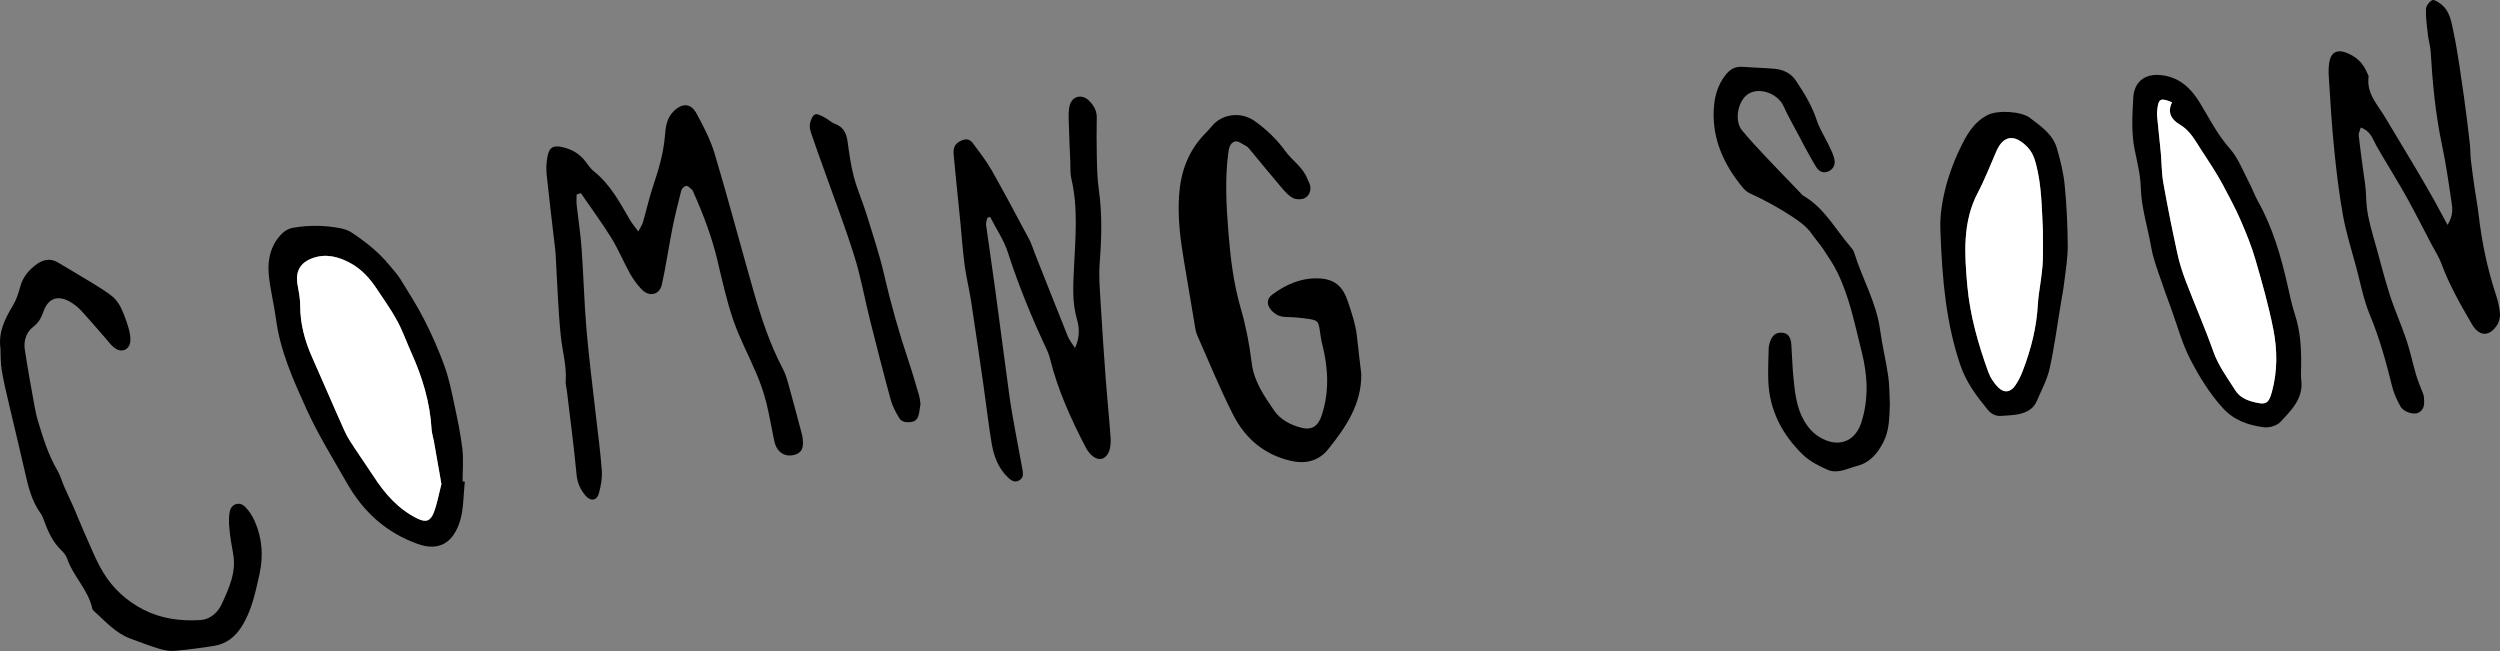 <?xml version="1.0" encoding="utf-8"?>
<!-- Generator: Adobe Illustrator 23.0.0, SVG Export Plug-In . SVG Version: 6.00 Build 0)  -->
<svg version="1.1" id="Layer_1" xmlns="http://www.w3.org/2000/svg" xmlns:xlink="http://www.w3.org/1999/xlink" x="0px" y="0px"
	 viewBox="0 0 674.19 175.56" style="enable-background:new 0 0 674.19 175.56;" xml:space="preserve">
<rect x="0" y="0" width="674.19" height="175.56" fill="#808080" stroke="none"/>
<style type="text/css">
	.st0{fill:#FFFFFF;}
</style>
<g>
	<path d="M155.5,52.47c0,0.93-0.08,1.86,0.01,2.77c0.43,3.92,1.05,7.83,1.33,11.76c0.53,7.32,0.71,14.67,1.33,21.98
		c0.66,7.75,1.68,15.47,2.54,23.2c0.55,4.9,1.23,9.78,1.58,14.69c0.14,2.03-0.23,4.17-0.78,6.15c-0.57,2.06-2.29,2.26-3.68,0.57
		c-1.33-1.62-2.14-3.38-2.35-5.63c-0.7-7.52-1.71-15.01-2.6-22.52c-0.1-0.87-0.38-1.75-0.32-2.61c0.29-4.2-0.93-8.22-1.34-12.32
		c-0.71-6.96-0.91-13.98-1.33-20.97c-0.04-0.66-0.05-1.31-0.13-1.97c-0.78-6.75-1.61-13.49-2.32-20.25
		c-0.17-1.62-0.12-3.31,0.16-4.91c0.47-2.71,1.55-3.32,4.17-2.71c2.43,0.57,4.48,1.74,6.03,3.74c0.74,0.95,1.41,2.01,2.33,2.75
		c4.44,3.51,6.98,8.38,9.75,13.11c0.56,0.96,1.3,1.82,2.25,3.12c0.62-1.2,1.06-1.81,1.26-2.5c0.97-3.35,1.72-6.77,2.84-10.07
		c1.48-4.38,2.74-8.77,3.1-13.41c0.18-2.25,0.48-4.57,2.27-6.37c2.28-2.29,4.65-2.35,6.19,0.47c1.94,3.54,3.83,7.21,4.98,11.05
		c3.67,12.29,6.93,24.69,10.47,37.02c2.06,7.17,4.39,14.25,7.89,20.89c0.81,1.53,1.25,3.27,1.72,4.95c1.18,4.22,2.28,8.46,3.41,12.7
		c0.11,0.42,0.18,0.86,0.22,1.3c0.26,2.48-0.35,3.66-2.16,4.19c-2.06,0.61-4.03-0.17-4.98-2.12c-0.38-0.77-0.55-1.66-0.73-2.52
		c-0.68-3.22-1.2-6.48-2.02-9.66c-0.65-2.53-1.52-5.03-2.54-7.44c-2.03-4.84-4.55-9.51-6.26-14.46c-1.82-5.26-3.02-10.75-4.31-16.18
		c-1.5-6.33-3.79-12.35-6.42-18.27c-0.13-0.3-0.24-0.65-0.48-0.86c-0.46-0.41-1.02-1.03-1.51-1c-0.48,0.03-1.2,0.68-1.33,1.18
		c-0.88,3.39-1.72,6.79-2.41,10.22c-1,5.04-1.73,10.14-2.83,15.15c-0.64,2.89-3.46,3.5-5.52,1.3c-1.19-1.27-2.25-2.71-3.1-4.23
		c-1.75-3.15-3.13-6.53-5.02-9.59c-2.57-4.15-5.48-8.08-8.24-12.1C156.25,52.23,155.88,52.35,155.5,52.47z"/>
	<path d="M367.11,100.89c0.08,8.13-4.17,14.29-8.85,20.16c-2.59,3.25-6.07,4.19-10.31,3.19c-7.15-1.69-12.16-6.06-15.36-12.31
		c-3.58-7-6.53-14.33-9.74-21.53c-0.22-0.5-0.36-1.04-0.46-1.58c-1.03-6.05-2.02-12.1-3.05-18.14c-1.02-5.95-1.78-11.89-1.37-17.98
		c0.43-6.36,2.45-11.93,6.9-16.55c0.68-0.71,1.37-1.43,2-2.19c2.78-3.35,7.88-3.86,11.42-1.36c3.25,2.3,6.03,4.97,8.37,8.2
		c1.85,2.55,4.73,4.29,5.89,7.41c0.23,0.61,0.61,1.18,0.75,1.8c0.31,1.44-0.25,2.78-1.44,3.4c-0.82,0.43-2.19,0.45-3.04,0.05
		c-1.12-0.53-2.08-1.54-2.92-2.52c-2.99-3.49-5.89-7.06-8.83-10.6c-0.28-0.34-0.57-0.72-0.94-0.91c-1.02-0.52-2.25-1.52-3.1-1.28
		c-1.44,0.41-1.67,2.05-1.85,3.53c-0.86,6.99-0.46,13.98,0.09,20.96c0.55,6.98,1.39,13.91,3.38,20.7c1.37,4.7,2.3,9.59,2.89,14.46
		c0.61,5.07,3.37,8.96,6.06,12.91c1.71,2.51,4.44,3.89,7.37,4.65c2.8,0.72,4.5-0.46,5.44-3.28c2.14-6.45,1.79-12.88,0.14-19.35
		c-0.3-1.16-0.44-2.37-0.62-3.55c-0.37-2.47-0.57-2.8-2.97-3.17c-2.05-0.31-4.14-0.49-6.21-0.53c-1.69-0.03-2.95-0.71-4-1.92
		c-1.17-1.35-1.16-2.99,0.22-4.02c3.76-2.82,7.91-4.66,12.72-4.46c4.28,0.18,6.46,2.2,7.8,6.23c1.04,3.12,2.11,6.2,2.45,9.49
		C366.3,94.19,366.72,97.54,367.11,100.89z"/>
	<path d="M289.89,93.83c1.33-2.75,1.24-5.39,0.52-7.82c-1.27-4.33-1.01-8.69-0.82-13.06c0.37-8.32,1.26-16.64-0.7-24.9
		c-0.32-1.36-0.19-2.83-0.25-4.25c-0.15-3.61-0.33-7.23-0.42-10.84c-0.04-1.52-0.12-3.11,0.26-4.55c0.66-2.51,3.27-3.12,5.14-1.32
		c1.29,1.25,2.18,2.69,2.15,4.62c-0.06,3.62-0.07,7.24,0.02,10.86c0.07,2.85,0.12,5.71,0.53,8.52c0.96,6.67,0.74,13.31,0.23,19.99
		c-0.25,3.26,0.03,6.57,0.22,9.84c0.42,7.11,0.89,14.22,1.42,21.32c0.39,5.25,0.94,10.48,1.31,15.73c0.09,1.27,0.02,2.7-0.46,3.84
		c-0.96,2.29-2.96,2.59-4.76,0.86c-0.62-0.6-1.14-1.35-1.54-2.12c-3.94-7.61-7.48-15.38-9.55-23.74c-0.23-0.95-0.59-1.89-1.01-2.77
		c-3.97-8.44-7.5-17.05-10.37-25.94c-1.11-3.43-3.17-6.39-4.77-9.58c-0.25,0.05-0.5,0.11-0.74,0.16c-0.14,0.65-0.46,1.32-0.38,1.94
		c0.79,5.86,1.69,11.71,2.48,17.57c1.3,9.56,2.52,19.13,3.83,28.69c0.42,3.03,0.98,6.05,1.52,9.07c0.64,3.56,1.3,7.11,1.98,10.66
		c0.22,1.14,0.28,2.25-0.85,2.93c-1.15,0.69-2.12,0.09-2.96-0.69c-2.7-2.51-3.91-5.82-4.5-9.31c-0.86-5.07-1.41-10.19-2.15-15.29
		c-1.11-7.7-2.22-15.41-3.4-23.1c-0.5-3.25-1.31-6.45-1.74-9.71c-0.53-4.02-0.8-8.08-1.2-12.12c-0.56-5.67-1.17-11.34-1.7-17.02
		c-0.14-1.51-0.29-3.06,1.4-4.06c1.44-0.85,2.71-1.01,3.76,0.41c1.74,2.38,3.59,4.72,5.04,7.27c3.51,6.19,6.84,12.49,10.19,18.77
		c0.61,1.15,0.97,2.44,1.46,3.66c2.95,7.44,5.87,14.89,8.87,22.31C288.4,91.8,289.23,92.78,289.89,93.83z"/>
	<path d="M660.04,60.65c1.54-2.47,1.36-4.34,1.09-6.13c-0.78-5.2-1.52-10.42-2.61-15.56c-1.75-8.29-2.53-16.67-3.03-25.09
		c-0.08-1.41-0.54-2.79-0.71-4.2c-0.27-2.38-0.62-4.78-0.57-7.17c0.02-0.87,0.89-2.03,1.69-2.45c0.49-0.25,1.68,0.53,2.39,1.08
		c2.37,1.82,2.78,4.74,3.32,7.3c1.24,5.88,2.02,11.87,2.88,17.82c0.61,4.21,1.09,8.45,1.58,12.68c0.16,1.41,0.1,2.85,0.27,4.26
		c0.28,2.5,0.64,4.98,1,7.47c0.34,2.38,0.79,4.74,1.07,7.13c0.86,7.42,2.36,14.69,4.71,21.79c0.51,1.55,0.9,3.19,1.05,4.81
		c0.09,1.01-0.13,2.22-0.65,3.07c-2.09,3.44-4.93,3.4-6.95-0.1c-3.07-5.29-6.11-10.6-8.23-16.39c-0.64-1.73-1.69-3.31-2.56-4.96
		c-2.23-4.25-4.4-8.54-6.72-12.73c-2.01-3.63-4.22-7.16-6.32-10.75c-0.94-1.6-1.92-3.19-2.72-4.87c-0.69-1.44-1.55-2.59-3.38-3.27
		c-0.22,0.84-0.62,1.55-0.55,2.2c0.32,3.02,0.78,6.03,1.16,9.05c0.32,2.49,0.8,4.98,0.84,7.48c0.05,3.56,0.86,6.93,1.83,10.31
		c1.52,5.26,2.81,10.6,4.46,15.82c1.32,4.17,3.14,8.17,4.54,12.32c1.04,3.1,1.72,6.33,2.63,9.48c0.39,1.35,0.96,2.66,1.44,3.99
		c0.26,0.71,0.65,1.43,0.7,2.16c0.09,1.52,0.23,3.17-1.43,4.07c-1.29,0.69-4.06-0.13-4.93-1.69c-0.95-1.7-1.78-3.54-2.25-5.43
		c-1.6-6.49-3.35-12.9-5.94-19.11c-1.75-4.2-2.6-8.78-3.79-13.21c-1.22-4.54-2.66-9.05-3.49-13.66c-1.07-5.92-1.79-11.92-2.39-17.91
		c-0.66-6.54-1.04-13.11-1.46-19.68c-0.1-1.51-0.07-3.1,0.32-4.54c0.56-2.06,2.1-2.62,4.12-1.92c2.86,0.99,4.86,2.85,5.97,5.67
		c0.12,0.3,0.37,0.63,0.33,0.92c-0.61,4.48,2.4,7.48,4.43,10.87c2.8,4.68,5.62,9.34,8.4,14.02c1.68,2.82,3.3,5.68,4.93,8.53
		c0.59,1.04,1.14,2.1,1.71,3.15C658.71,58.22,659.21,59.13,660.04,60.65z"/>
	<path d="M0.12,93.96c-0.59-4.33,1.15-7.91,3.3-11.46c0.95-1.57,1.57-3.4,2.04-5.19c0.63-2.37,2.01-4.13,3.83-5.6
		c1.9-1.55,3.99-2.32,6.35-0.91c3.1,1.85,6.22,3.66,9.29,5.55c1.85,1.13,3.72,2.27,5.4,3.62c0.96,0.78,1.74,1.91,2.29,3.04
		c0.81,1.65,1.43,3.41,1.96,5.18c0.36,1.22,0.67,2.56,0.57,3.8c-0.19,2.36-2.37,3.27-4.27,1.83c-0.94-0.71-1.66-1.73-2.46-2.64
		c-2.17-2.47-4.29-4.99-6.53-7.4c-0.88-0.95-1.95-1.81-3.08-2.44c-3.32-1.85-5.87-0.85-7.11,2.72c-0.58,1.67-1.29,2.99-2.85,4.17
		c-1.69,1.28-2.51,3.66-2.18,5.92c0.75,5.07,1.69,10.12,2.6,15.17c0.27,1.51,0.6,3.02,1.04,4.48c1.37,4.46,2.73,8.92,5.13,13
		c0.83,1.4,1.25,3.04,1.91,4.54c0.84,1.9,1.75,3.77,2.59,5.67c0.87,2,1.64,4.04,2.54,6.02c1.75,3.86,3.25,7.88,5.44,11.48
		c2.59,4.27,6.37,7.65,10.79,9.91c4.73,2.41,9.98,3.15,15.32,2.79c2.87-0.19,4.82-2.23,5.79-4.37c1.93-4.23,3.98-8.6,3.04-13.56
		c-0.43-2.26-0.8-4.54-1.01-6.83c-0.14-1.51-0.19-3.09,0.12-4.55c0.42-2.01,2.59-2.73,4.06-1.29c1.14,1.11,2.06,2.57,2.7,4.04
		c1.99,4.55,2.32,9.34,1.25,14.16c-1.09,4.91-2.09,9.87-4.85,14.22c-1.73,2.72-4.09,4.59-7.29,5.12c-3.56,0.59-7.16,1.05-10.75,1.36
		c-1.37,0.12-2.84-0.16-4.17-0.56c-2.62-0.79-5.17-1.79-7.74-2.73c-4.06-1.49-6.81-4.72-9.9-7.49c-0.16-0.14-0.34-0.33-0.38-0.52
		c-1.05-5.13-5.15-8.74-6.8-13.58c-0.27-0.79-0.86-1.55-1.48-2.14c-2.38-2.25-3.66-5.13-4.76-8.11c-0.23-0.61-0.43-1.27-0.81-1.79
		c-2.55-3.46-3.47-7.5-4.39-11.58c-1.37-6.08-2.87-12.12-4.28-18.19c-0.69-2.98-1.42-5.96-1.91-8.98
		C0.13,97.92,0.21,95.93,0.12,93.96z"/>
	<path d="M125.36,129.89c-0.43,3.67-0.27,7.53-1.42,10.96c-1.78,5.33-5.39,7.96-11.31,5.83c-8.5-3.05-14.62-8.62-19-16.29
		c-3.8-6.65-7.87-13.2-11.02-20.15c-3.51-7.74-7.05-15.58-8.18-24.19c-0.53-4.01-1.57-7.95-1.95-11.97C72.1,69.96,73,66,76.1,62.93
		c0.73-0.72,1.82-1.31,2.82-1.49c4.24-0.75,8.52-0.71,12.76,0.09c1.06,0.2,2.18,0.54,3.07,1.13c3.76,2.48,7.29,5.24,10.17,8.75
		c1.04,1.27,2.19,2.47,3.05,3.85c2.24,3.62,4.54,7.22,6.47,11.01c2.03,3.99,3.85,8.1,5.38,12.3c1.19,3.27,1.9,6.73,2.63,10.14
		c0.87,4.07,1.74,8.16,2.23,12.28c0.35,2.91,0.07,5.89,0.07,8.84C124.95,129.86,125.15,129.88,125.36,129.89z M119.04,130.53
		c-0.68-3.87-1.36-7.74-2.04-11.61c-0.19-1.08-0.55-2.14-0.62-3.22c-0.42-7.2-2.46-13.97-5.41-20.5c-1.3-2.89-2.35-5.91-3.85-8.68
		c-1.62-2.98-3.61-5.75-5.48-8.59c-1.89-2.87-4.16-5.39-7.23-7.04c-3.19-1.72-6.55-2.57-10.11-1.29c-3.41,1.23-4.68,3.66-4.05,7.19
		c0.32,1.83,0.7,3.68,0.7,5.52c0,4.93,1.22,9.53,3.21,13.99c2.99,6.7,5.85,13.46,8.87,20.15c0.76,1.68,1.85,3.21,2.87,4.77
		c1.55,2.38,3.2,4.69,4.75,7.08c3.08,4.76,6.7,8.95,11.88,11.51c2.27,1.12,3.55,0.75,4.45-1.6
		C117.91,135.81,118.35,133.19,119.04,130.53z"/>
	<path d="M509.65,109.04c-0.16,3.53-0.08,6.99-1.8,10.29c-1.6,3.06-3.58,5.42-7.09,6.34c-2.63,0.69-5.24,2.2-7.95,1
		c-2.37-1.05-4.84-2.31-6.66-4.09c-5.6-5.45-9.04-12.07-9.29-20.05c-0.09-2.84,0.04-5.68,0.11-8.53c0.01-0.54,0.15-1.09,0.3-1.62
		c0.55-1.9,1.59-2.74,3.24-2.66c1.59,0.08,2.42,1.07,2.57,3.21c0.21,3.06,0.28,6.14,0.59,9.19c0.4,3.92,0.82,7.85,2.87,11.38
		c1.43,2.46,3.33,4.29,6.04,5.31c4.3,1.61,7.94-0.42,9.36-4.83c2.08-6.43,1.7-12.9,0.1-19.18c-1.83-7.21-3.23-14.6-6.55-21.36
		c-1.05-2.14-2.4-4.14-3.72-6.13c-0.97-1.46-2.16-2.77-3.16-4.21c-1.33-1.92-3.09-3.21-5.05-4.52c-3.76-2.51-7.67-4.61-11.75-6.49
		c-0.85-0.39-1.59-1.18-2.19-1.94c-4.73-5.89-7.76-12.46-7.48-20.19c0.12-3.56,0.96-6.93,3.25-9.81c1.18-1.49,2.59-2.27,4.53-2.12
		c2.84,0.21,5.7,0.27,8.54,0.51c2.38,0.21,4.48,1.14,5.85,3.2c2.25,3.37,4.35,6.79,5.63,10.7c0.77,2.36,2.19,4.5,3.26,6.76
		c0.6,1.27,1.29,2.56,1.53,3.92c0.24,1.36-0.39,2.63-1.82,3.17c-1.34,0.5-2.42-0.14-3.11-1.23c-1.15-1.84-2.17-3.78-3.22-5.68
		c-0.53-0.95-1.02-1.93-1.52-2.89c-1.37-2.62-2.88-5.17-4.08-7.87c-1.57-3.52-7.17-5.57-10.19-2.76c-2.26,2.11-3,6.88-1.01,9.29
		c2.01,2.44,4.18,4.76,6.34,7.06c3.07,3.26,6.2,6.47,9.3,9.7c0.3,0.32,0.58,0.7,0.94,0.91c5.62,3.24,8.56,8.97,12.61,13.65
		c0.42,0.49,0.87,1.04,1.06,1.65c2.14,6.99,5.98,13.4,6.98,20.79c0.57,4.22,1.6,8.37,2.21,12.59
		C509.57,103.99,509.52,106.53,509.65,109.04z"/>
	<path d="M620.57,98.21c0,1.43-0.14,2.87,0.03,4.27c0.6,5.01-2.69,8.15-5.62,11.3c-0.96,1.03-3.07,1.64-4.51,1.44
		c-4.13-0.56-7.97-1.81-11.02-5.17c-3.6-3.95-6.33-8.45-8.74-13.06c-2.26-4.33-3.52-9.17-5.21-13.8c-1.16-3.19-2.34-6.37-3.41-9.59
		c-0.76-2.28-1.57-4.58-1.97-6.93c-0.92-5.39-2.66-10.61-2.81-16.17c-0.09-3.35-0.93-6.7-1.62-10.01c-0.97-4.69-0.65-9.4-0.4-14.1
		c0.23-4.36,3.14-6.6,7.5-6.13c4.92,0.53,8.04,3.48,10.48,7.49c2.54,4.18,4.71,8.54,8.03,12.29c2.33,2.63,3.63,6.19,5.32,9.38
		c0.82,1.54,1.38,3.23,2.24,4.75c4.01,7.13,6.25,14.86,8.04,22.77c0.6,2.67,1.16,5.37,2.01,7.96
		C620.33,89.25,620.6,93.7,620.57,98.21z M585.75,27.6c-2.97-1.25-3.57-0.98-3.91,1.45c-0.11,0.76-0.18,1.54-0.11,2.3
		c0.3,3.26,0.69,6.51,0.99,9.77c0.25,2.72,0.2,5.49,0.68,8.17c1.12,6.36,2.41,12.69,3.78,19c0.55,2.56,1.35,5.09,2.28,7.53
		c2.42,6.34,5.16,12.55,7.42,18.95c1.38,3.9,3.79,7.1,5.94,10.5c1.11,1.76,2.84,2.6,4.84,3.12c3.3,0.86,4.13,0.58,5.02-2.68
		c1.53-5.59,1.5-11.34,0.38-16.93c-1.26-6.32-3.01-12.55-4.81-18.74c-1.07-3.66-2.52-7.23-4.04-10.73c-1.39-3.2-3.08-6.28-4.7-9.37
		c-0.86-1.64-1.84-3.23-2.83-4.8c-1.03-1.66-2.14-3.28-3.2-4.93c-1.59-2.47-2.95-5.05-5.69-6.65
		C585.7,32.33,584.35,30.4,585.75,27.6z"/>
	<path d="M523.29,62.37c-0.35-6.13,1.49-14.42,5.25-22.25c1.74-3.62,3.67-7.24,7.63-9.17c2.66-1.3,8.93-0.94,11.24,0.83
		c2.96,2.26,6.17,4.39,7.27,8.18c0.95,3.24,1.78,6.58,2.11,9.93c0.54,5.45,0.79,10.94,0.83,16.41c0.02,3.26-0.55,6.53-0.94,9.78
		c-0.23,1.96-0.61,3.9-0.94,5.84c-0.97,5.82-1.72,11.7-3,17.45c-0.68,3.05-2.25,5.91-3.49,8.83c-0.9,2.13-2.8,3.05-4.88,3.5
		c-1.49,0.32-3.05,0.31-4.57,0.45c-1.56,0.14-2.79-0.48-3.75-1.65c-3.05-3.71-5.82-7.37-7.44-12.19
		C524.95,87.43,523.78,76.31,523.29,62.37z M550.92,62.02c-0.32-6.03-0.32-12.04-1.91-17.95c-0.48-1.77-1.14-3.27-2.41-4.55
		c-3.35-3.37-6.34-3.04-8.2,1.2c-1.66,3.77-3.11,7.59-5.05,11.28c-4.15,7.88-3.57,16.61-2.81,25.11c0.72,7.97,2.93,15.69,5.65,23.22
		c0.54,1.49,1.5,2.95,2.62,4.09c1.64,1.67,3.4,1.4,4.69-0.52c0.79-1.17,1.43-2.47,1.94-3.79c2.26-5.85,3.8-11.86,4.12-18.16
		c0.11-2.18,0.56-4.34,0.82-6.52c0.21-1.73,0.46-3.46,0.51-5.2C550.98,67.5,550.92,64.76,550.92,62.02z"/>
	<path d="M248.23,108.91c-0.12,0.78-0.21,1.66-0.38,2.51c-0.22,1.12-0.63,2.13-1.95,2.35c-1.38,0.23-2.75,0.13-3.5-1.18
		c-0.86-1.5-1.73-3.07-2.18-4.72c-1.96-7.18-3.8-14.4-5.62-21.63c-1.44-5.74-2.46-11.61-4.23-17.24
		c-2.52-8.04-5.56-15.92-8.37-23.87c-1.1-3.1-2.24-6.19-3.28-9.3c-0.27-0.81-0.46-1.77-0.28-2.58c0.2-0.89,0.67-2.08,1.37-2.39
		c0.61-0.28,1.73,0.39,2.54,0.8c0.96,0.49,1.76,1.34,2.75,1.7c2.27,0.83,3.14,2.46,3.46,4.73c0.45,3.24,0.88,6.51,1.72,9.66
		c0.93,3.48,2.41,6.82,3.48,10.27c1.65,5.33,3.42,10.64,4.67,16.07c1.83,7.91,4.03,15.7,6.62,23.39c1.04,3.1,1.93,6.24,2.86,9.38
		C248.08,107.49,248.11,108.16,248.23,108.91z"/>
	<path class="st0" d="M119.04,130.53c-0.69,2.66-1.13,5.27-2.06,7.7c-0.9,2.35-2.18,2.72-4.45,1.6c-5.18-2.55-8.8-6.75-11.88-11.51
		c-1.54-2.39-3.2-4.7-4.75-7.08c-1.01-1.55-2.11-3.09-2.87-4.77c-3.02-6.69-5.88-13.45-8.87-20.15c-1.99-4.46-3.21-9.06-3.21-13.99
		c0-1.84-0.37-3.7-0.7-5.52c-0.63-3.53,0.64-5.96,4.05-7.19c3.55-1.28,6.91-0.43,10.11,1.29c3.07,1.65,5.34,4.17,7.23,7.04
		c1.87,2.83,3.87,5.61,5.48,8.59c1.5,2.77,2.55,5.79,3.85,8.68c2.95,6.53,4.99,13.3,5.41,20.5c0.06,1.08,0.42,2.14,0.62,3.22
		C117.68,122.79,118.36,126.66,119.04,130.53z"/>
	<path class="st0" d="M585.75,27.6c-1.4,2.81-0.06,4.73,2.03,5.95c2.74,1.59,4.1,4.17,5.69,6.65c1.06,1.65,2.16,3.27,3.2,4.93
		c0.98,1.58,1.96,3.16,2.83,4.8c1.63,3.1,3.31,6.17,4.7,9.37c1.52,3.5,2.98,7.07,4.04,10.73c1.8,6.19,3.56,12.42,4.81,18.74
		c1.12,5.6,1.15,11.34-0.38,16.93c-0.89,3.26-1.72,3.54-5.02,2.68c-2-0.52-3.73-1.36-4.84-3.12c-2.15-3.4-4.56-6.59-5.94-10.5
		c-2.26-6.39-5-12.61-7.42-18.95c-0.93-2.45-1.73-4.97-2.28-7.53c-1.37-6.31-2.65-12.64-3.78-19c-0.47-2.68-0.43-5.45-0.68-8.17
		c-0.3-3.26-0.69-6.51-0.99-9.77c-0.07-0.76,0-1.54,0.11-2.3C582.18,26.61,582.79,26.34,585.75,27.6z"/>
	<path class="st0" d="M550.92,62.02c0,2.74,0.06,5.48-0.02,8.21c-0.05,1.74-0.3,3.47-0.51,5.2c-0.26,2.17-0.71,4.34-0.82,6.52
		c-0.33,6.3-1.86,12.31-4.12,18.16c-0.51,1.32-1.16,2.62-1.94,3.79c-1.29,1.93-3.05,2.19-4.69,0.52c-1.11-1.14-2.08-2.6-2.62-4.09
		c-2.72-7.53-4.93-15.25-5.65-23.22c-0.77-8.5-1.35-17.23,2.81-25.11c1.94-3.69,3.39-7.5,5.05-11.28c1.87-4.24,4.86-4.57,8.2-1.2
		c1.27,1.28,1.94,2.78,2.41,4.55C550.59,49.98,550.6,55.99,550.92,62.02z"/>
</g>
</svg>

